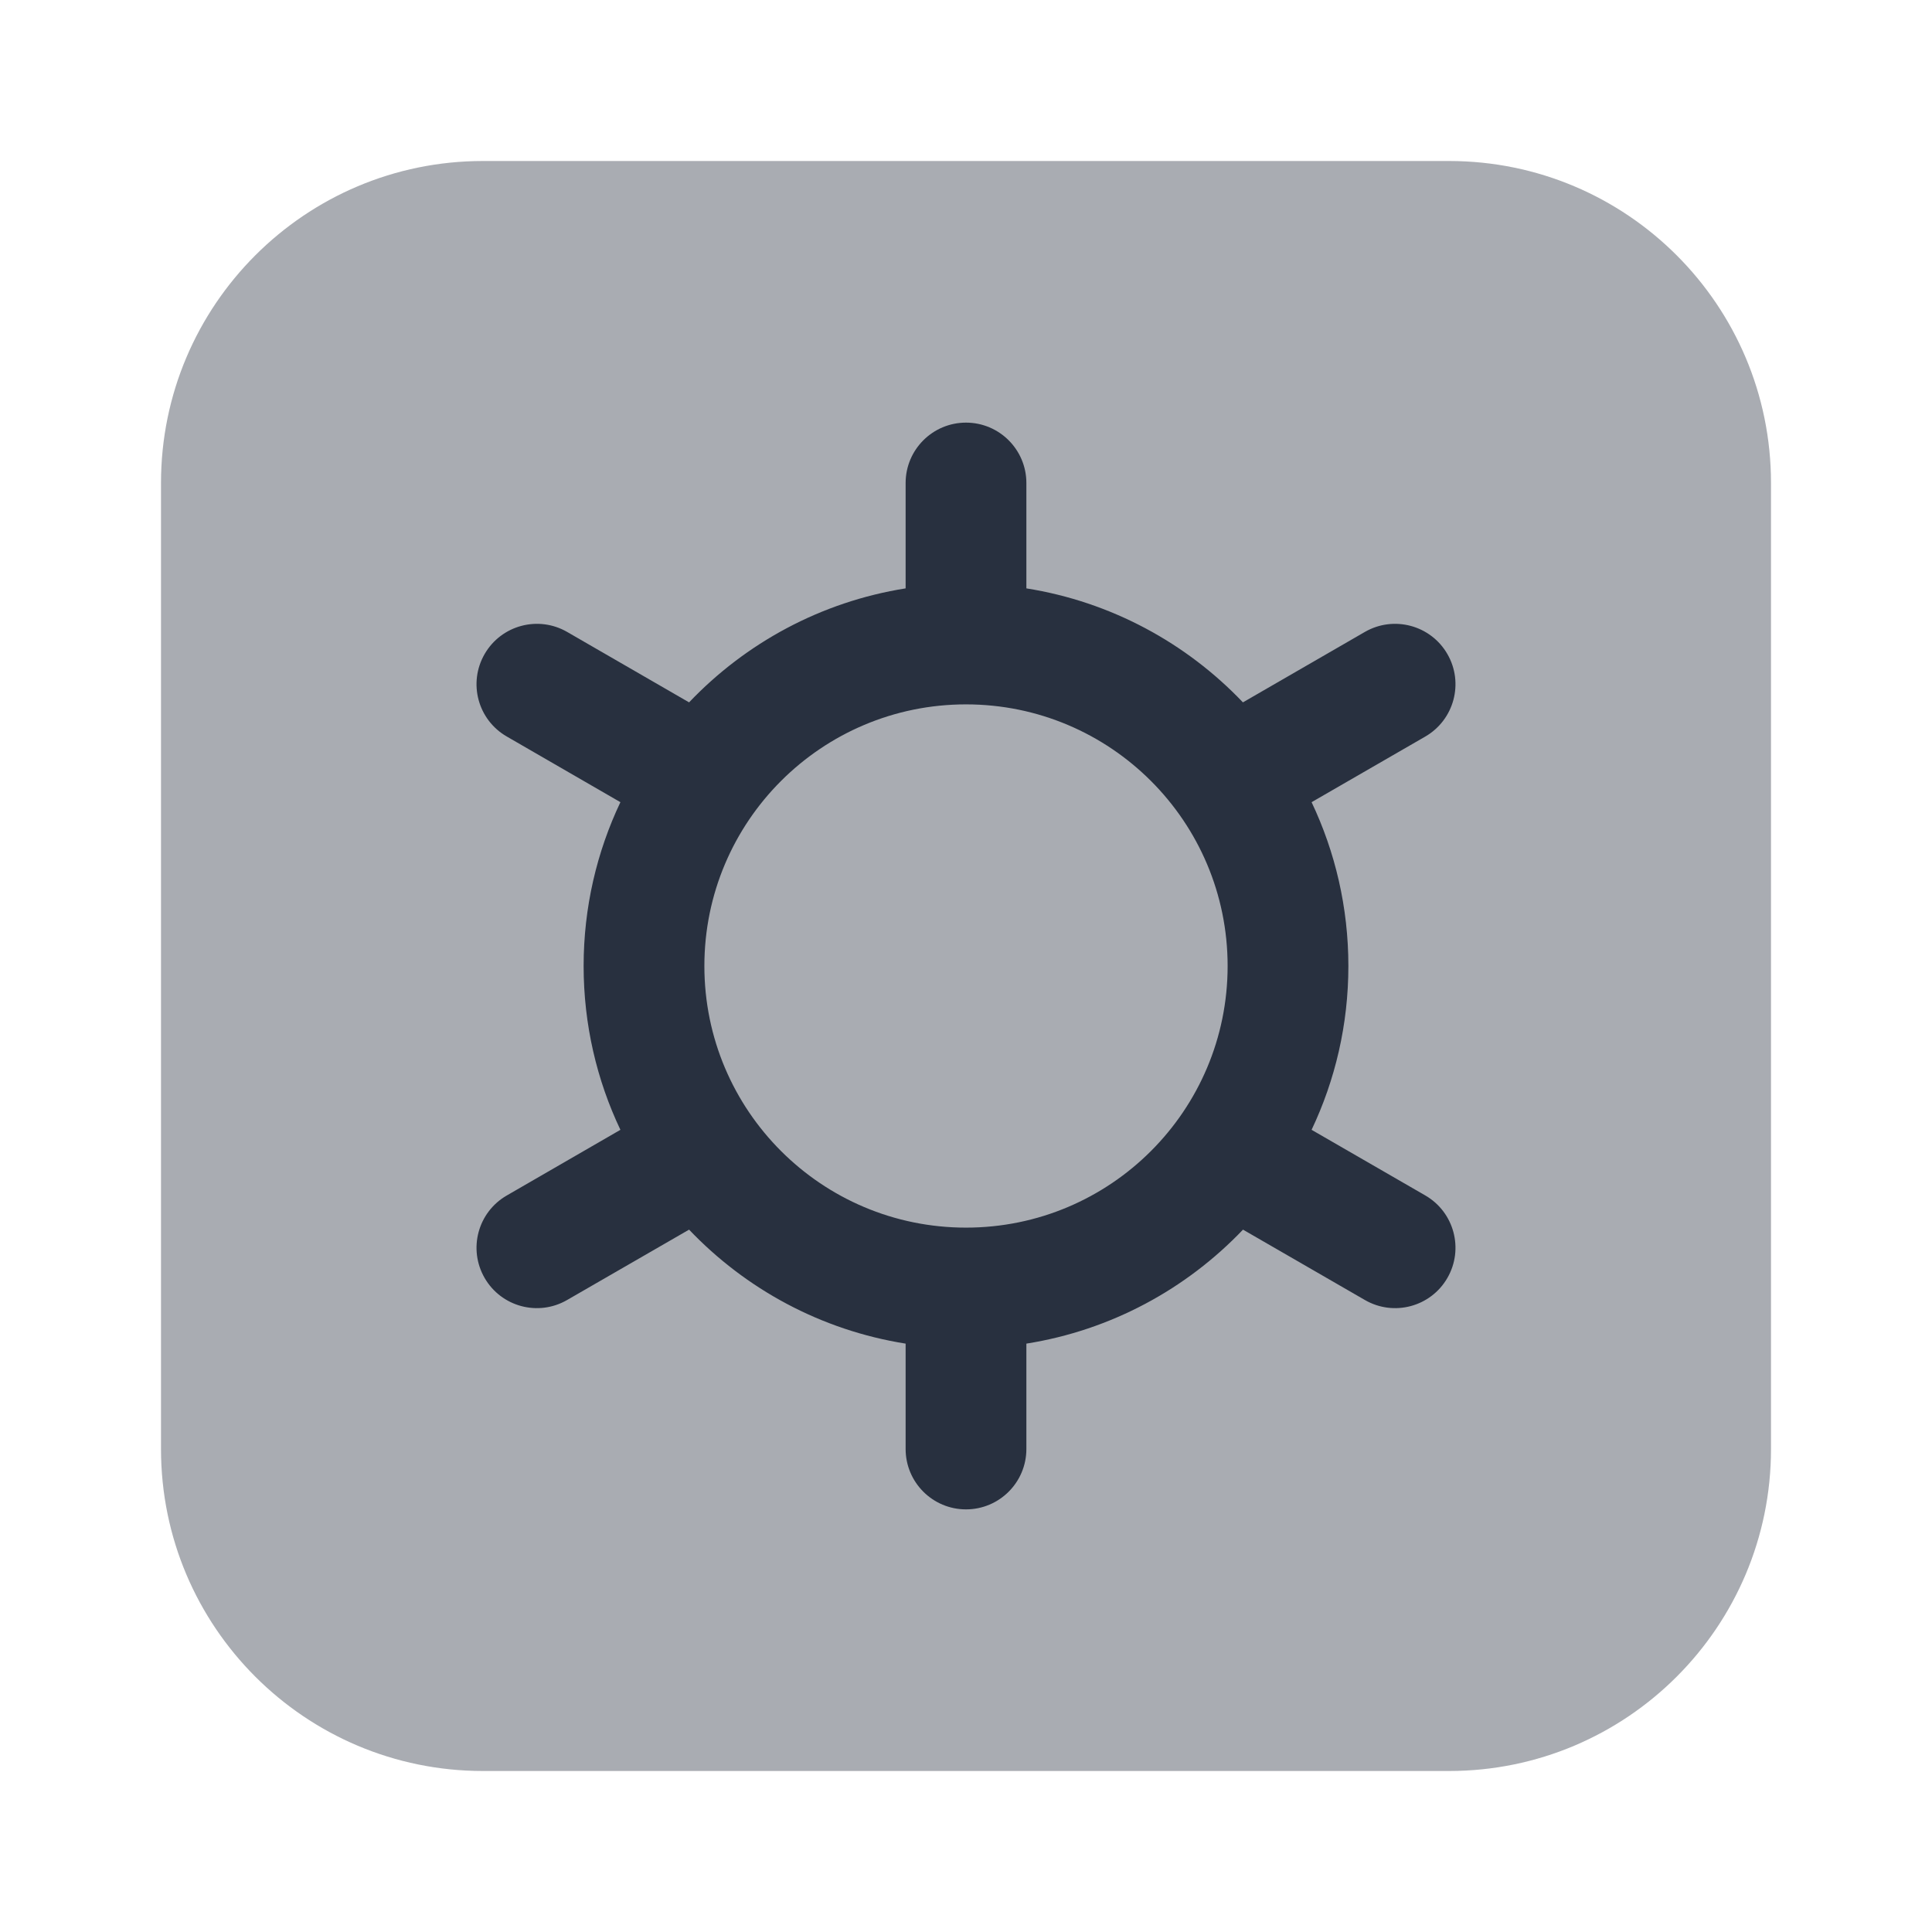 <svg width="24" height="24" viewBox="0 0 24 24" fill="none" xmlns="http://www.w3.org/2000/svg">
<path opacity="0.4" d="M2 6C2 3.791 3.791 2 6 2H18C20.209 2 22 3.791 22 6V18C22 20.209 20.209 22 18 22H6C3.791 22 2 20.209 2 18V6Z" fill="#28303F"/>
<path fill-rule="evenodd" clip-rule="evenodd" d="M12 5.25C12.414 5.25 12.75 5.586 12.75 6V7.309C13.802 7.476 14.738 7.988 15.44 8.725L16.955 7.85C17.314 7.643 17.773 7.766 17.98 8.125C18.187 8.484 18.064 8.942 17.705 9.15L16.293 9.965C16.586 10.582 16.75 11.272 16.75 12C16.75 12.728 16.586 13.418 16.293 14.035L17.705 14.85C18.064 15.057 18.187 15.516 17.98 15.875C17.773 16.234 17.314 16.357 16.955 16.149L15.441 15.275C14.738 16.012 13.802 16.524 12.75 16.691V18C12.75 18.414 12.414 18.75 12 18.75C11.586 18.75 11.25 18.414 11.25 18V16.691C10.198 16.524 9.262 16.012 8.56 15.275L7.045 16.149C6.686 16.357 6.227 16.234 6.02 15.875C5.813 15.516 5.936 15.058 6.295 14.851L7.707 14.035C7.414 13.418 7.25 12.728 7.25 12C7.25 11.272 7.414 10.582 7.707 9.965L6.295 9.149C5.936 8.942 5.813 8.484 6.02 8.125C6.227 7.766 6.686 7.643 7.045 7.85L8.56 8.725C9.262 7.988 10.198 7.476 11.25 7.309V6C11.25 5.586 11.586 5.25 12 5.25ZM12 8.75C10.205 8.75 8.75 10.205 8.75 12C8.75 13.795 10.205 15.25 12 15.25C13.795 15.25 15.25 13.795 15.25 12C15.25 10.205 13.795 8.75 12 8.75Z" fill="#28303F"/>
</svg>
